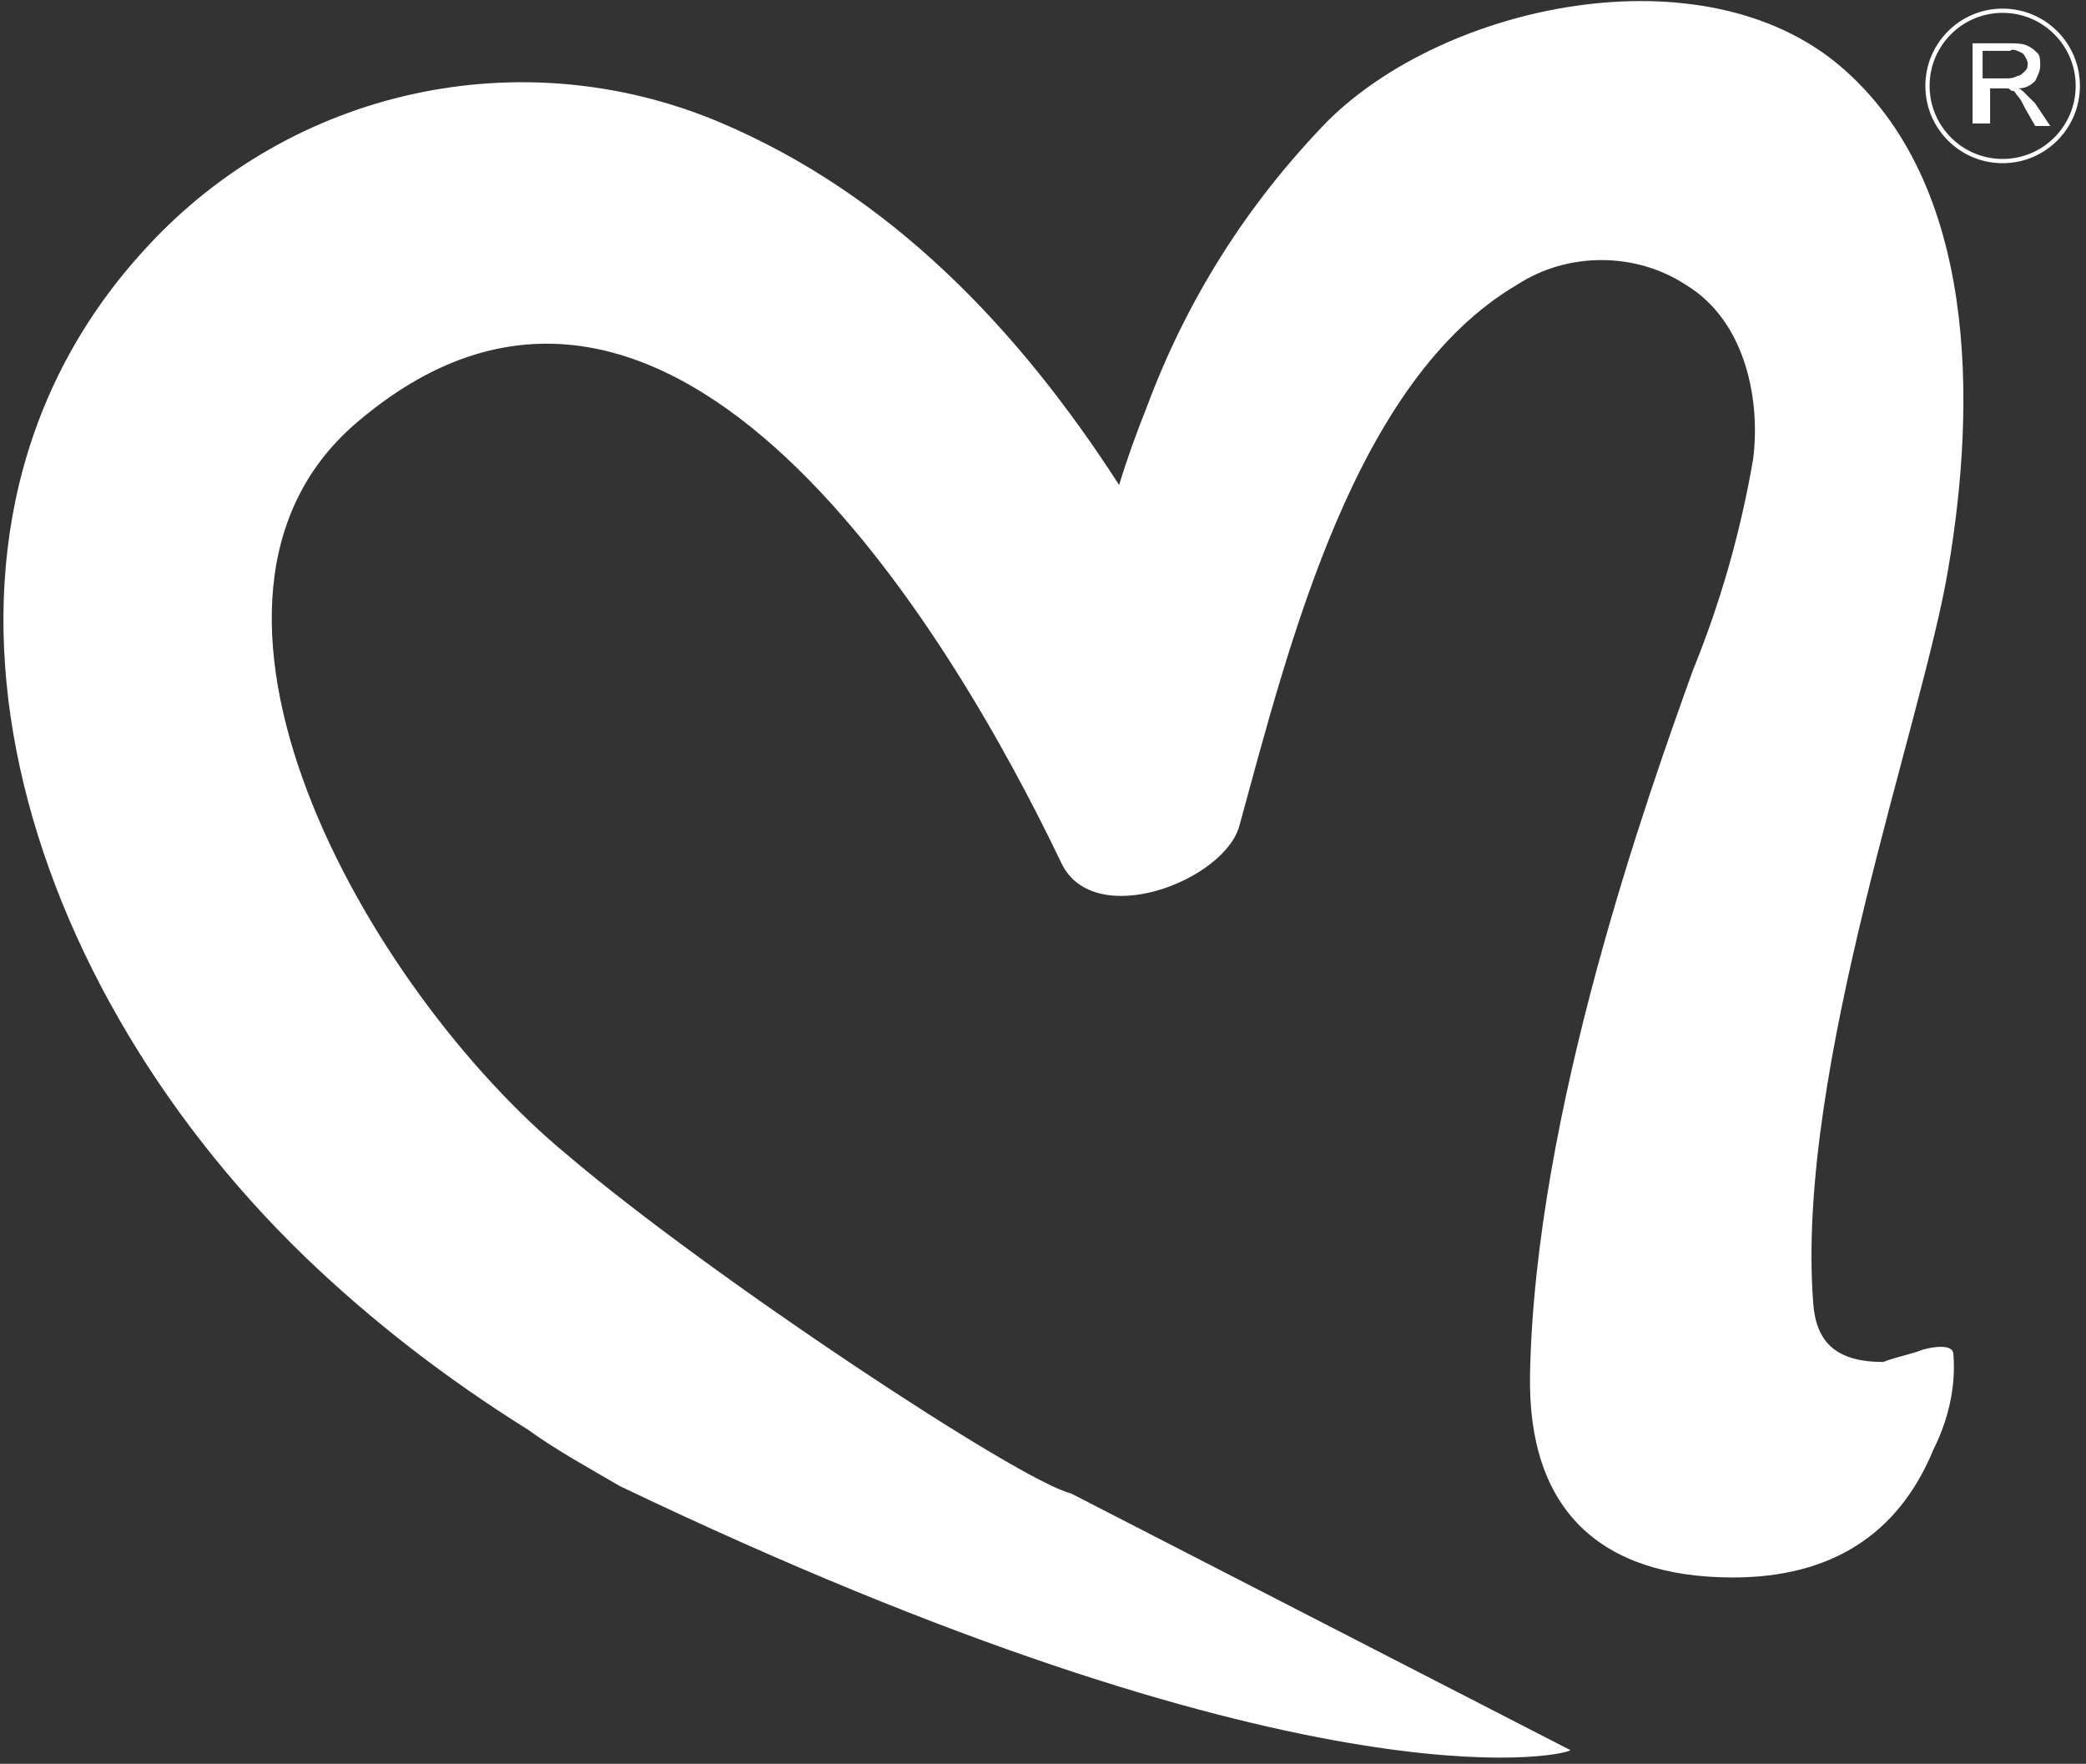 <svg width="246" height="208" viewBox="0 0 246 208" fill="none" xmlns="http://www.w3.org/2000/svg">
<rect x="0" y="0" width="246" height="208" fill="#333333" stroke="none"/>
<path d="M126.272 176.095C120.288 174.668 83.668 150.473 66.874 136.167C43.237 116.665 17.047 70.486 42.456 49.507C79.092 18.776 112.184 74.623 125.184 101.808C129.025 109.786 144.388 103.876 146.161 97.375C152.07 75.805 159.752 44.779 178.956 33.551C184.866 29.709 192.843 29.709 198.752 33.551C206.138 37.983 207.616 47.734 206.729 54.235C205.252 62.804 202.888 71.077 199.638 79.055C194.32 93.829 181.025 131.061 180.434 162.087C180.138 178.043 188.706 186.021 204.366 186.021C215.888 186.021 223.866 180.998 228.002 170.951C229.775 167.405 230.661 163.564 230.366 159.723C230.366 158.836 229.184 158.541 226.82 159.132C225.343 159.723 223.57 160.018 222.093 160.609C216.479 160.609 214.116 158.245 213.82 153.518C211.752 126.038 226.82 84.965 229.775 66.94C233.025 47.734 233.32 21.731 217.07 7.844C200.82 -6.044 170.388 0.456 156.502 14.344C147.047 24.095 139.956 35.324 135.229 48.029C134.047 50.984 132.866 54.235 131.979 57.189C120.161 38.869 105.093 22.913 84.706 14.344C61.365 4.593 34.479 10.503 17.342 29.118C-13.68 62.508 1.092 114.514 35.956 148.199C43.933 155.881 52.797 162.678 62.252 168.587C65.501 170.951 69.568 173.184 73.113 175.252C153.069 213.538 184.15 207.191 185.206 206.389L126.272 176.095Z" fill="white"/>
<path d="M232.624 14.857V5.106H237.056C237.647 5.106 238.533 5.106 239.124 5.402C239.715 5.697 240.011 5.993 240.306 6.288C240.601 6.584 240.601 7.175 240.601 7.766C240.601 8.357 240.306 8.948 240.01 9.539C239.42 10.13 238.829 10.425 237.942 10.425C238.238 10.425 238.533 10.721 238.829 11.016C239.124 11.312 239.715 11.903 240.01 12.198L241.783 14.857H240.01L238.829 12.789C238.533 12.198 238.238 11.607 237.942 11.312C237.647 11.016 237.647 10.721 237.351 10.721C237.056 10.721 237.056 10.425 236.76 10.425C236.465 10.425 236.17 10.425 236.17 10.425H234.692V14.562H232.624V14.857ZM233.806 9.243H236.465C237.056 9.243 237.351 9.243 237.942 8.948C238.238 8.948 238.533 8.652 238.829 8.357C239.124 8.061 239.124 7.766 239.124 7.47C239.124 7.175 238.829 6.584 238.533 6.288C237.942 5.993 237.351 5.697 237.056 5.993H233.806V9.243Z" fill="white"/>
<path d="M236.17 18.994C241.065 18.994 245.033 15.025 245.033 10.13C245.033 5.234 241.065 1.265 236.17 1.265C231.274 1.265 227.306 5.234 227.306 10.13C227.306 15.025 231.274 18.994 236.17 18.994Z" stroke="white" stroke-width="0.5" stroke-miterlimit="10"/>
</svg>
